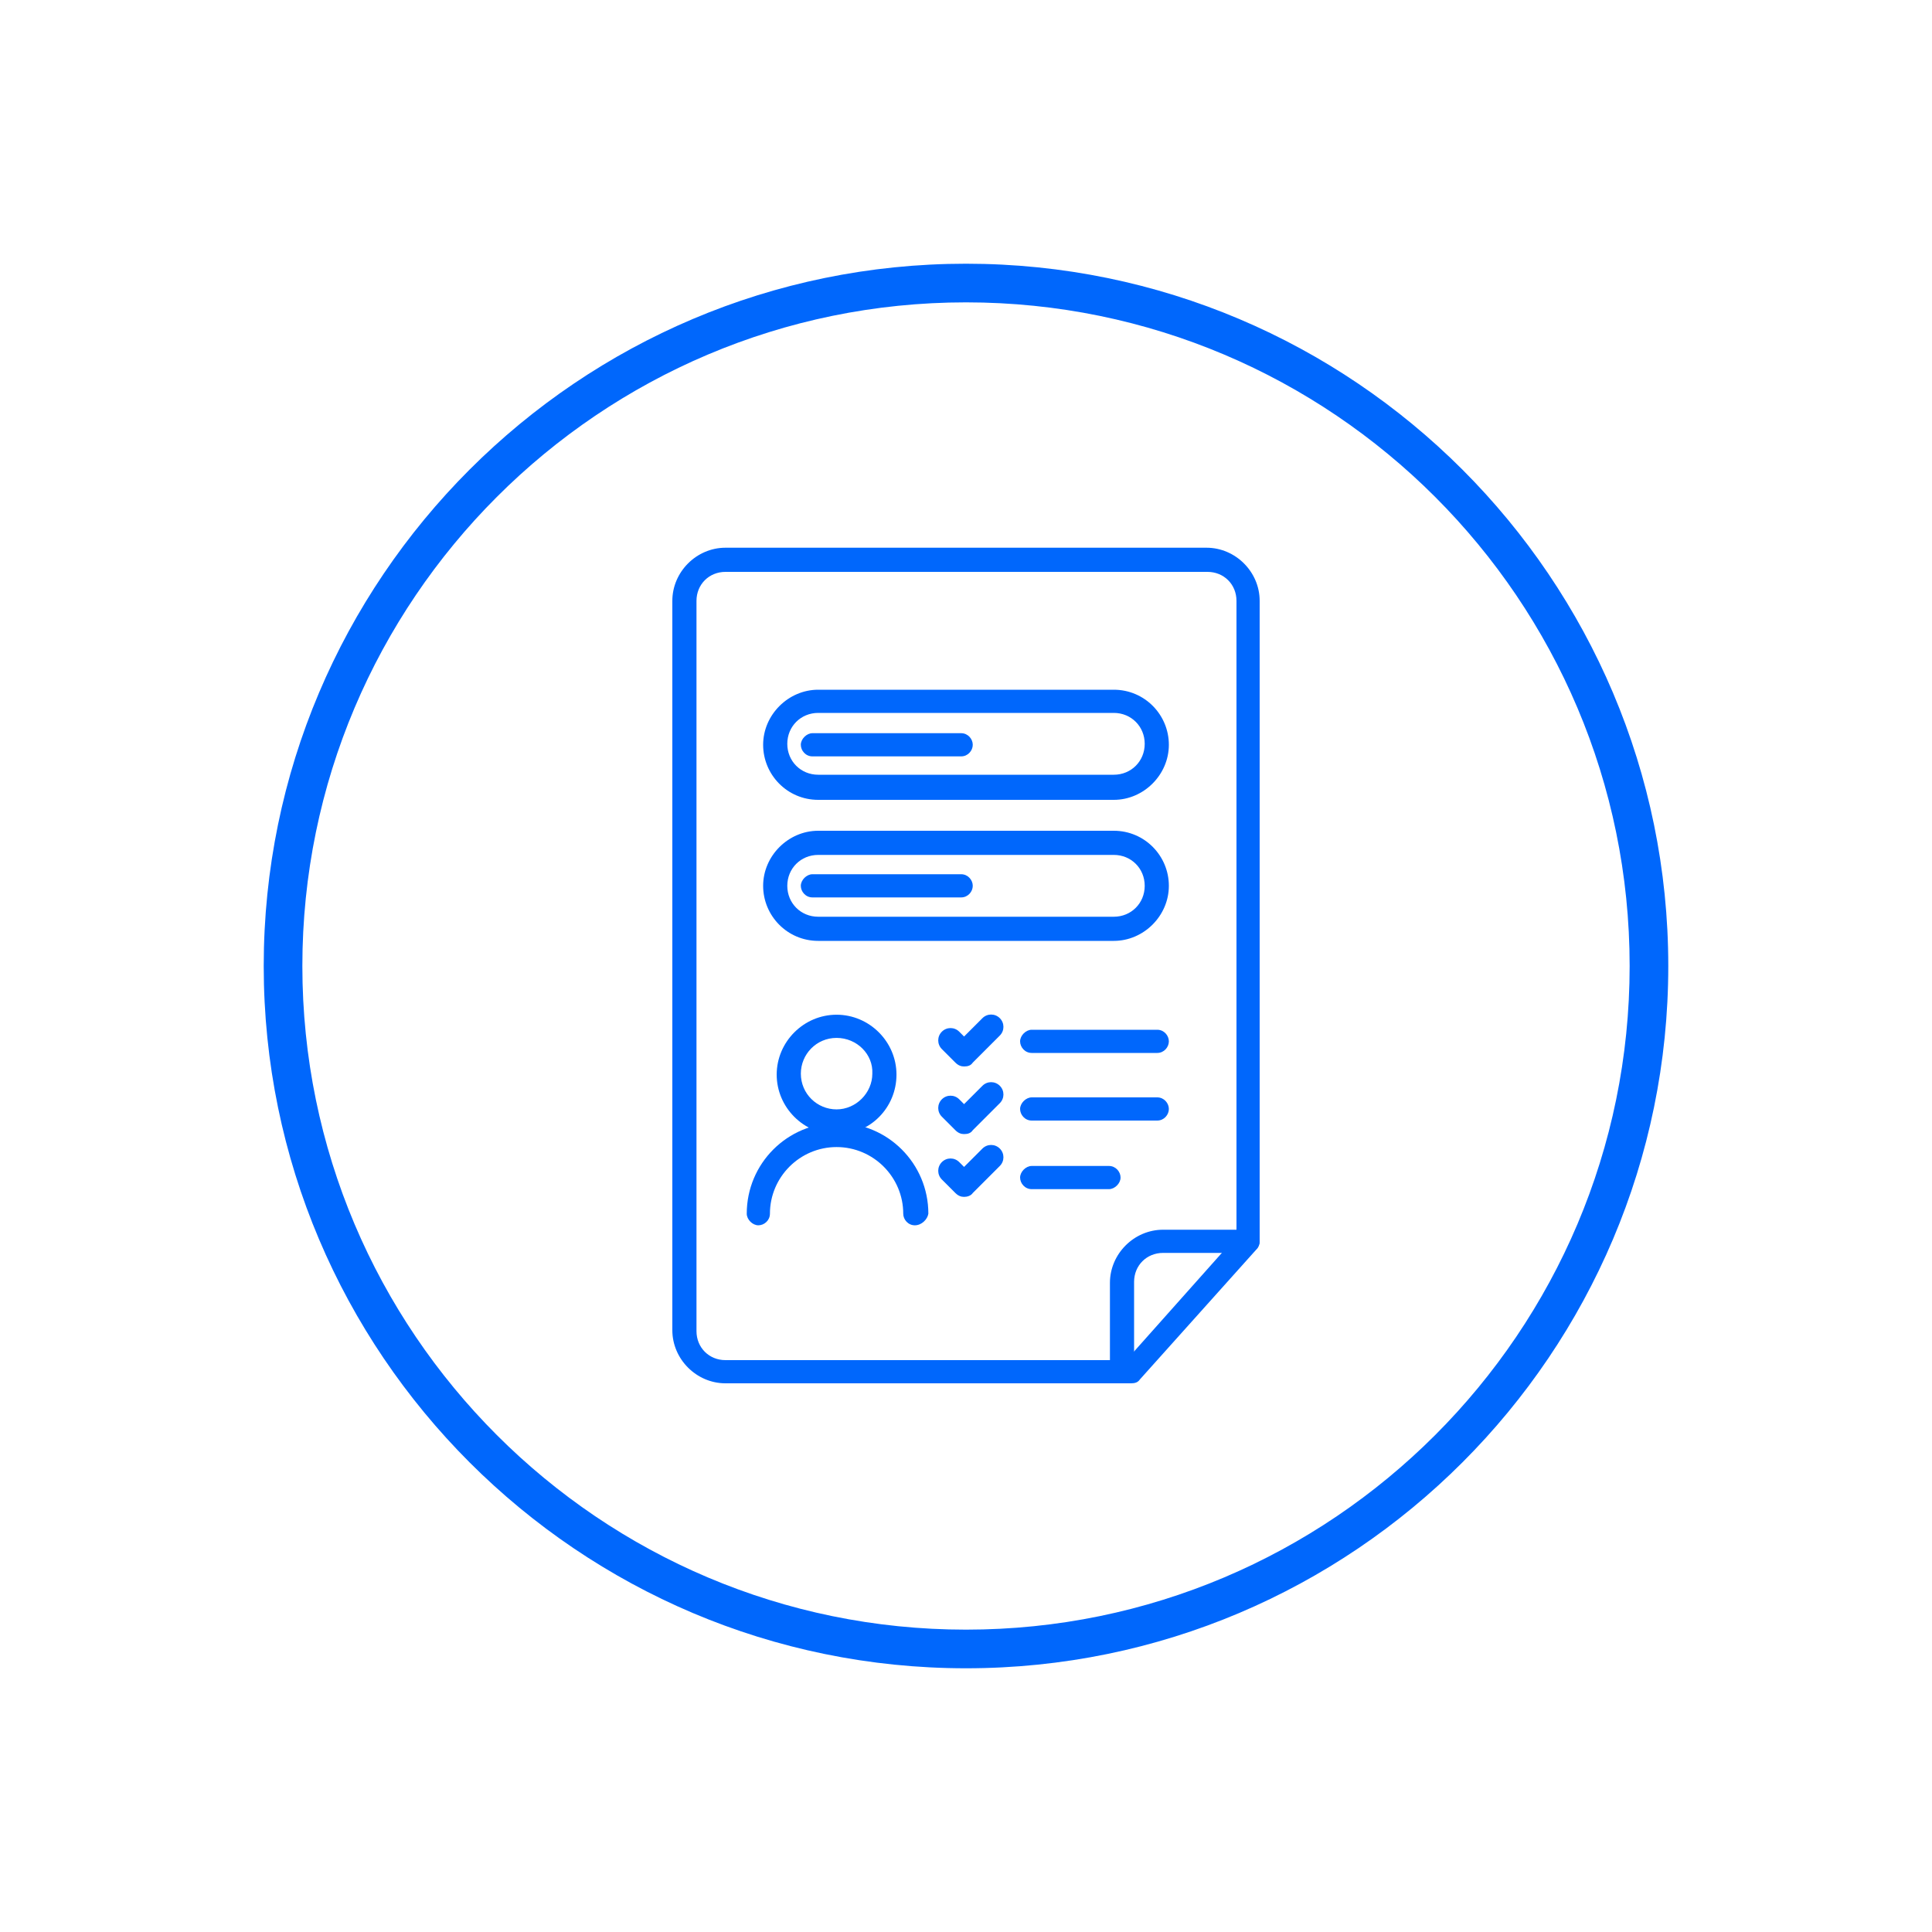 <?xml version="1.0" encoding="utf-8"?>
<!-- Generator: Adobe Illustrator 26.3.1, SVG Export Plug-In . SVG Version: 6.00 Build 0)  -->
<svg version="1.1" id="Layer_1" xmlns="http://www.w3.org/2000/svg" xmlns:xlink="http://www.w3.org/1999/xlink" x="0px" y="0px"
	 viewBox="0 0 200 200" style="enable-background:new 0 0 200 200;" xml:space="preserve">
<style type="text/css">
	.st0{fill:#0067FC;}
</style>
<g>
	<g>
		<g id="Group_263_00000174582803784058112600000008147860489507626409_" transform="translate(-598.5 -520.001)">
			<g id="Group_259_00000145769783527573735490000001963734462882880397_" transform="translate(549.903 487.744)">
				<g id="Ellipse_9_00000060027476588560372340000006709201656675626640_">
					<path class="st0" d="M135.2,149.7c-3.4,0-6.2-2.8-6.2-6.2s2.8-6.2,6.2-6.2s6.2,2.8,6.2,6.2S138.7,149.7,135.2,149.7z
						 M135.2,139.7c-2.1,0-3.7,1.7-3.7,3.7c0,2.1,1.7,3.7,3.7,3.7s3.7-1.7,3.7-3.7C139,141.4,137.3,139.7,135.2,139.7z"/>
				</g>
				<g id="Path_16_00000027598225278014021650000013701617061775309461_">
					<path class="st0" d="M143.3,159.1c-0.7,0-1.2-0.6-1.2-1.2c0-3.8-3.1-6.9-6.9-6.9s-6.9,3.1-6.9,6.9c0,0.7-0.6,1.2-1.2,1.2
						s-1.2-0.6-1.2-1.2c0-5.2,4.2-9.4,9.4-9.4s9.4,4.2,9.4,9.4C144.6,158.5,144,159.1,143.3,159.1z"/>
				</g>
			</g>
		</g>
	</g>
	<g>
		<g>
			<path class="st0" d="M115.3,82.8H84.7c-3.2,0-5.7-2.6-5.7-5.7s2.6-5.7,5.7-5.7h30.6c3.2,0,5.7,2.6,5.7,5.7S118.4,82.8,115.3,82.8
				z M84.7,73.8c-1.8,0-3.2,1.4-3.2,3.2s1.4,3.2,3.2,3.2h30.6c1.8,0,3.2-1.4,3.2-3.2s-1.4-3.2-3.2-3.2H84.7z"/>
		</g>
		<g>
			<path class="st0" d="M99.5,78.3H84.1c-0.7,0-1.2-0.6-1.2-1.2s0.6-1.2,1.2-1.2h15.4c0.7,0,1.2,0.6,1.2,1.2S100.2,78.3,99.5,78.3z"
				/>
		</g>
		<g>
			<path class="st0" d="M115.3,97.4H84.7c-3.2,0-5.7-2.6-5.7-5.7s2.6-5.7,5.7-5.7h30.6c3.2,0,5.7,2.6,5.7,5.7S118.4,97.4,115.3,97.4
				z M84.7,88.5c-1.8,0-3.2,1.4-3.2,3.2s1.4,3.2,3.2,3.2h30.6c1.8,0,3.2-1.4,3.2-3.2s-1.4-3.2-3.2-3.2H84.7z"/>
		</g>
		<g>
			<path class="st0" d="M99.5,92.9H84.1c-0.7,0-1.2-0.6-1.2-1.2s0.6-1.2,1.2-1.2h15.4c0.7,0,1.2,0.6,1.2,1.2S100.2,92.9,99.5,92.9z"
				/>
		</g>
	</g>
	<g>
		<g>
			<path class="st0" d="M117.1,143.2h-42c-3,0-5.5-2.5-5.5-5.5V62.2c0-3,2.5-5.5,5.5-5.5h49.8c3,0,5.5,2.5,5.5,5.5v66.3
				c0,0.3-0.1,0.6-0.3,0.8L118,142.8C117.8,143.1,117.5,143.2,117.1,143.2z M72.1,93.2v44.6c0,1.7,1.3,3,3,3h41.5l11.4-12.8V62.2
				c0-1.7-1.3-3-3-3H75.1c-1.7,0-3,1.3-3,3V93.2z"/>
		</g>
		<g>
			<path class="st0" d="M116.1,142.8c-0.7,0-1.2-0.6-1.2-1.2v-8.8c0-3,2.5-5.5,5.5-5.5h8.8c0.7,0,1.2,0.6,1.2,1.2s-0.6,1.2-1.2,1.2
				h-8.8c-1.7,0-3,1.3-3,3v8.8C117.3,142.2,116.8,142.8,116.1,142.8z"/>
		</g>
	</g>
	<g>
		<g>
			<path class="st0" d="M119.8,109h-13c-0.7,0-1.2-0.6-1.2-1.2s0.6-1.2,1.2-1.2h13c0.7,0,1.2,0.6,1.2,1.2S120.5,109,119.8,109z"/>
		</g>
		<g>
			<path class="st0" d="M119.8,116h-13c-0.7,0-1.2-0.6-1.2-1.2s0.6-1.2,1.2-1.2h13c0.7,0,1.2,0.6,1.2,1.2S120.5,116,119.8,116z"/>
		</g>
		<g>
			<path class="st0" d="M114.8,123.1h-8c-0.7,0-1.2-0.6-1.2-1.2s0.6-1.2,1.2-1.2h8c0.7,0,1.2,0.6,1.2,1.2S115.4,123.1,114.8,123.1z"
				/>
		</g>
		<g>
			<path class="st0" d="M99.8,110.4L99.8,110.4c-0.3,0-0.6-0.1-0.9-0.4l-1.4-1.4c-0.5-0.5-0.5-1.3,0-1.8s1.3-0.5,1.8,0l0.5,0.5
				l1.9-1.9c0.5-0.5,1.3-0.5,1.8,0s0.5,1.3,0,1.8l-2.8,2.8C100.5,110.3,100.2,110.4,99.8,110.4z"/>
		</g>
		<g>
			<path class="st0" d="M99.8,117.4L99.8,117.4c-0.3,0-0.6-0.1-0.9-0.4l-1.4-1.4c-0.5-0.5-0.5-1.3,0-1.8s1.3-0.5,1.8,0l0.5,0.5
				l1.9-1.9c0.5-0.5,1.3-0.5,1.8,0s0.5,1.3,0,1.8l-2.8,2.8C100.5,117.3,100.2,117.4,99.8,117.4z"/>
		</g>
		<g>
			<path class="st0" d="M99.8,123.9c-0.3,0-0.6-0.1-0.9-0.4l-1.4-1.4c-0.5-0.5-0.5-1.3,0-1.8c0.5-0.5,1.3-0.5,1.8,0l0.5,0.5l1.9-1.9
				c0.5-0.5,1.3-0.5,1.8,0s0.5,1.3,0,1.8l-2.8,2.8C100.5,123.8,100.1,123.9,99.8,123.9z"/>
		</g>
	</g>
	<g>
		<path class="st0" d="M100,172.7c-40.1,0-72.7-32.6-72.7-72.7S59.9,27.3,100,27.3s72.7,32.6,72.7,72.7S140.1,172.7,100,172.7z
			 M100,31.3c-37.9,0-68.7,30.8-68.7,68.7c0,37.9,30.8,68.7,68.7,68.7c37.9,0,68.7-30.8,68.7-68.7C168.7,62.1,137.9,31.3,100,31.3z"
			/>
	</g>
</g>
</svg>
